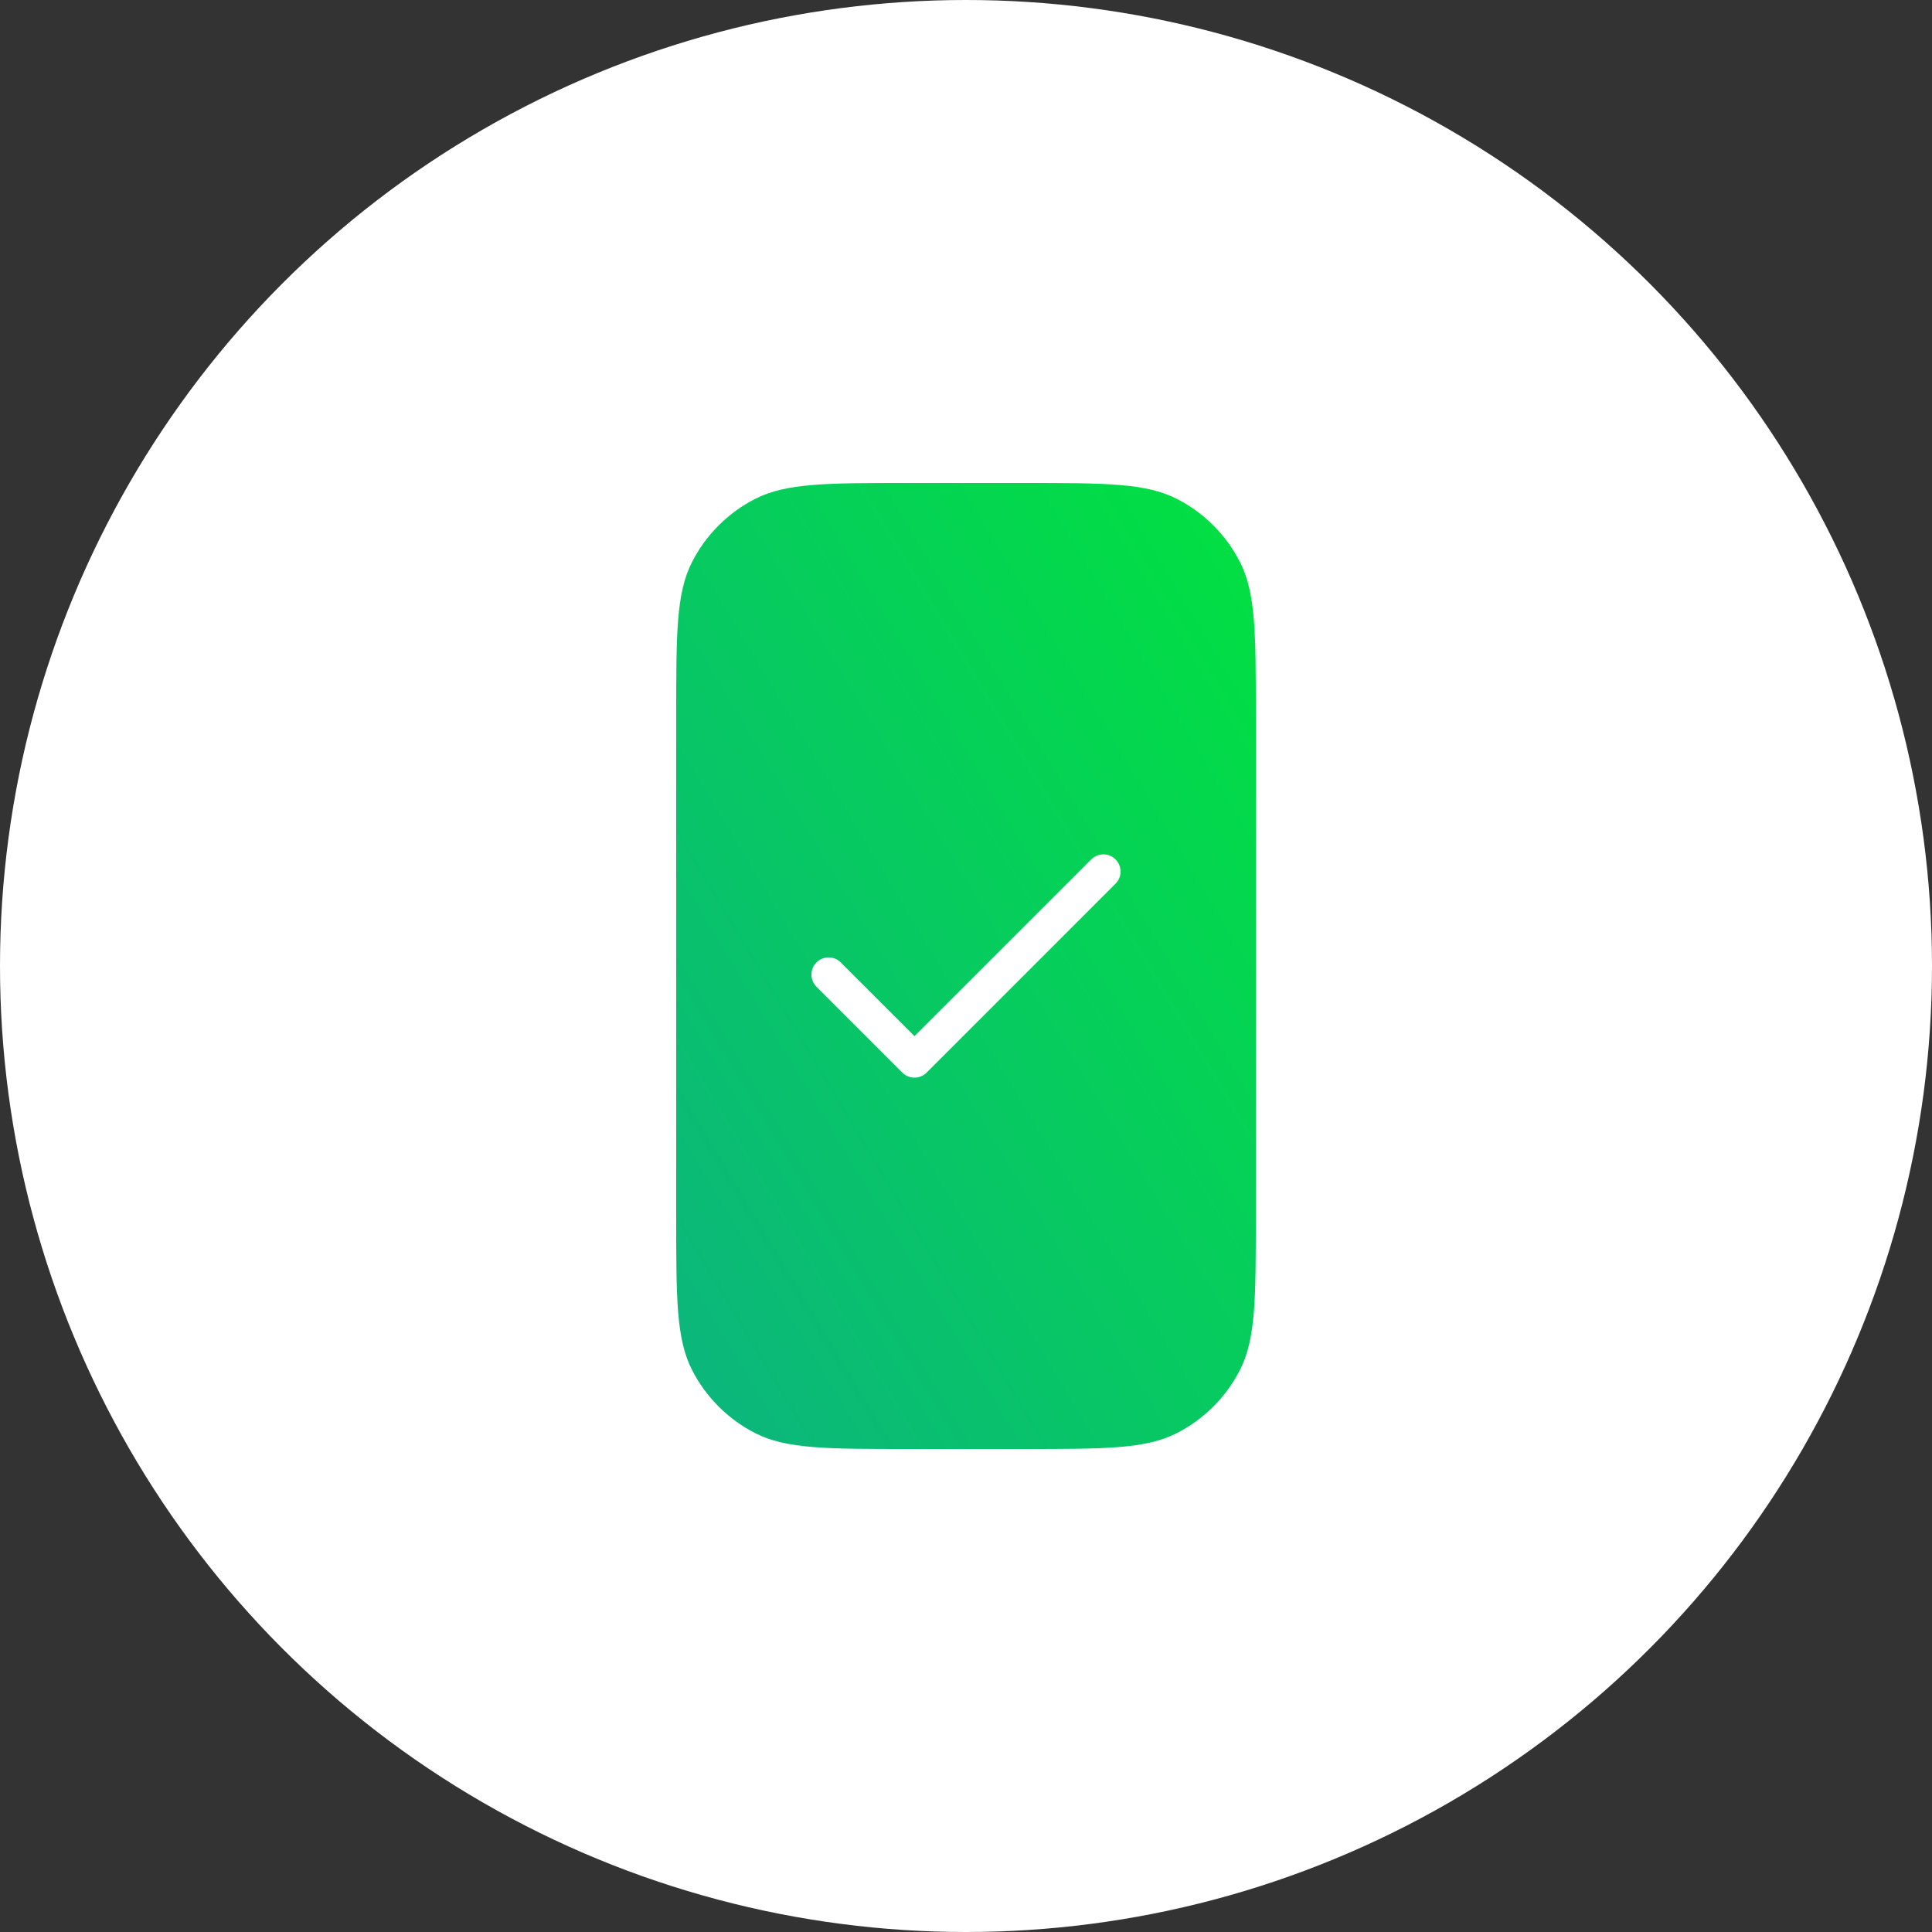 <svg width="150" height="150" viewBox="0 0 150 150" fill="none" xmlns="http://www.w3.org/2000/svg">
<rect x="0" y="0" width="150" height="150" fill="#333333" stroke="none"/>
<circle cx="75" cy="75" r="75" fill="white"/>
<path d="M52.5 55.5C52.5 49.199 52.5 46.049 53.726 43.643C54.805 41.526 56.526 39.805 58.643 38.726C61.049 37.5 64.199 37.5 70.5 37.5H79.5C85.801 37.5 88.951 37.5 91.357 38.726C93.474 39.805 95.195 41.526 96.274 43.643C97.5 46.049 97.5 49.199 97.5 55.5V94.5C97.5 100.801 97.5 103.951 96.274 106.357C95.195 108.474 93.474 110.195 91.357 111.274C88.951 112.5 85.801 112.5 79.5 112.5H70.5C64.199 112.5 61.049 112.5 58.643 111.274C56.526 110.195 54.805 108.474 53.726 106.357C52.5 103.951 52.5 100.801 52.5 94.5V55.5Z" fill="url(#paint0_linear_430_4910)"/>
<path fill-rule="evenodd" clip-rule="evenodd" d="M86.609 66.724C87.13 67.245 87.13 68.089 86.609 68.609L71.943 83.276C71.422 83.797 70.578 83.797 70.057 83.276L63.391 76.609C62.87 76.089 62.87 75.245 63.391 74.724C63.911 74.203 64.755 74.203 65.276 74.724L71 80.448L84.724 66.724C85.245 66.203 86.089 66.203 86.609 66.724Z" fill="white"/>
<defs>
<linearGradient id="paint0_linear_430_4910" x1="52.499" y1="112.5" x2="118.676" y2="72.793" gradientUnits="userSpaceOnUse">
<stop stop-color="#0CB47F"/>
<stop offset="1" stop-color="#01E140"/>
</linearGradient>
</defs>
</svg>
